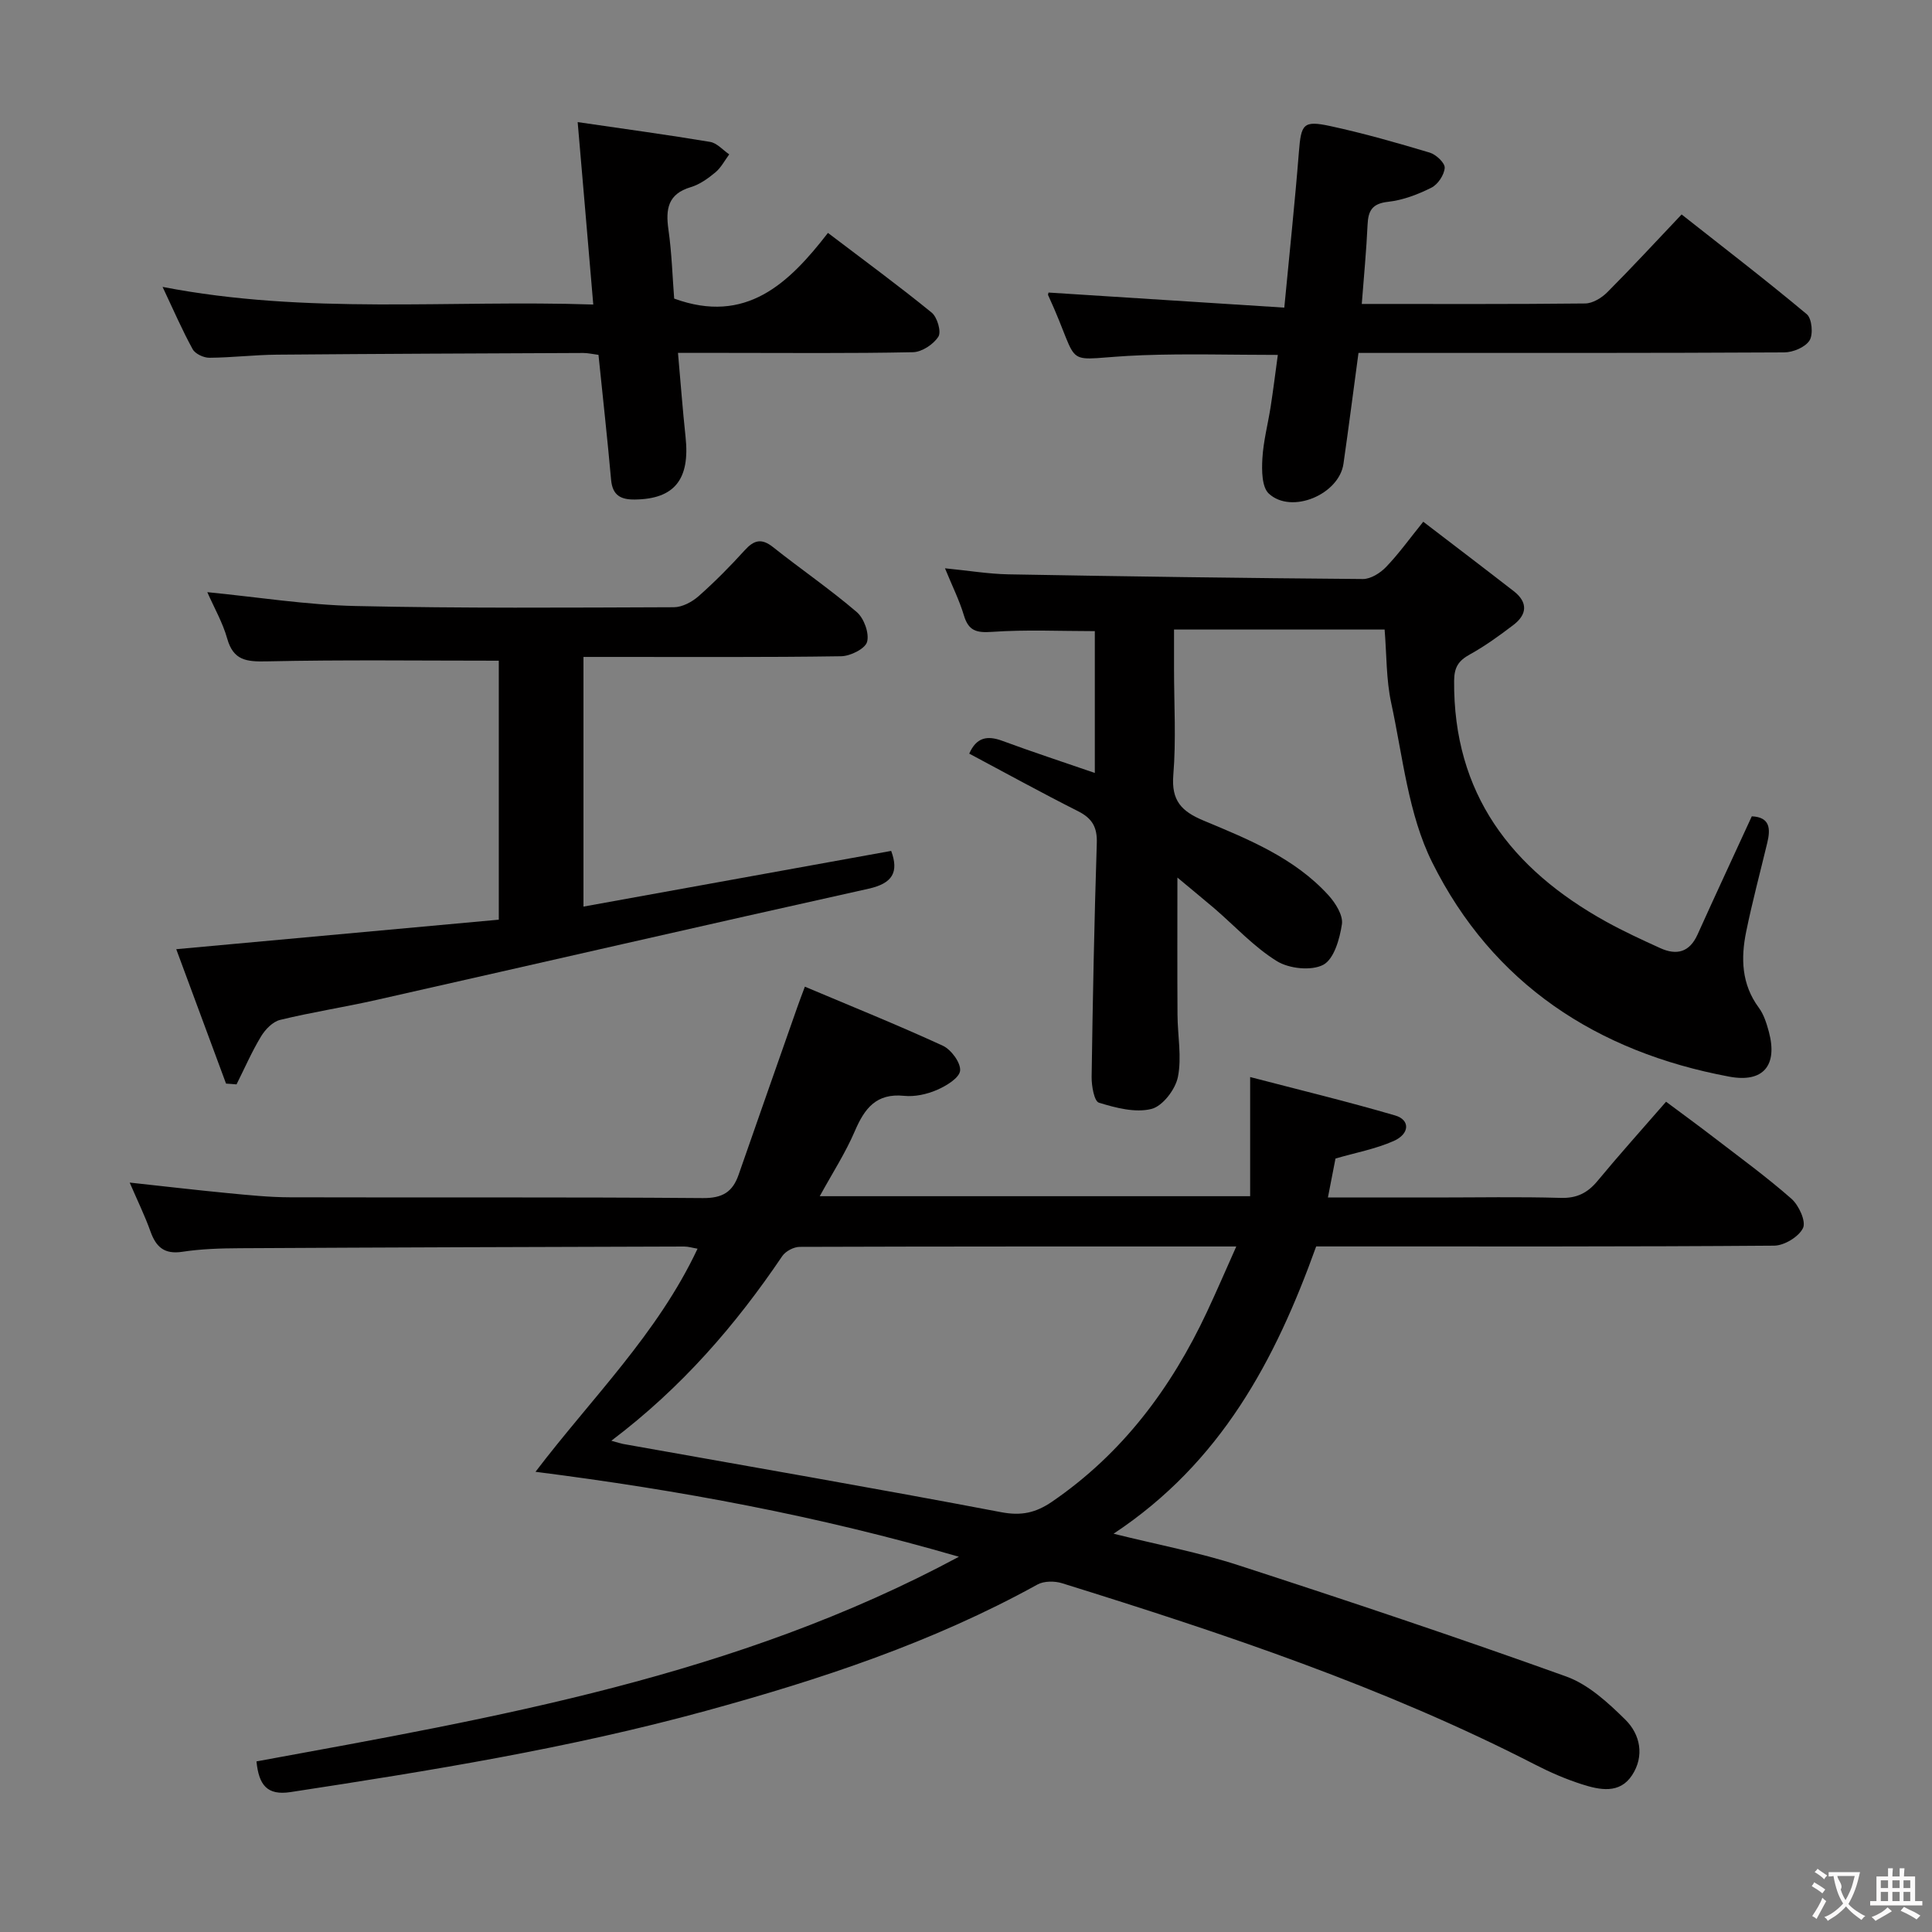 <svg enable-background="new 0 0 400 400" viewBox="0 0 400 400" xmlns="http://www.w3.org/2000/svg"><rect x="0" y="0" width="400" height="400" fill="#808080" stroke="none"/><g fill="#010000"><path d="m169.72 247.66h89.11c0-7.85 0-15.64 0-24.67 10.03 2.62 20.1 5.05 30.04 7.96 3.1.91 3.02 3.8-.32 5.28-3.72 1.65-7.84 2.41-12.05 3.63-.46 2.35-.95 4.91-1.57 8.07h22.2c8.67 0 17.34-.17 25.99.08 3.35.1 5.57-1.02 7.64-3.52 4.45-5.38 9.12-10.57 14.18-16.39 3.38 2.52 6.68 4.92 9.9 7.4 5.41 4.16 10.94 8.19 16.06 12.69 1.53 1.35 3.05 4.67 2.4 6.05-.86 1.81-3.87 3.64-5.97 3.66-29.99.23-59.99.16-89.99.16-1.65 0-3.3 0-4.84 0-8.46 23.54-19.69 44.75-41.95 59.48 9.34 2.32 17.74 3.89 25.8 6.51 22.73 7.38 45.4 14.96 67.89 23.04 4.6 1.65 8.68 5.41 12.27 8.95 3.11 3.06 3.99 7.54 1.39 11.5-2.58 3.94-6.72 3.05-10.41 1.87-3.31-1.06-6.54-2.46-9.63-4.05-31.29-16.09-64.51-27.15-97.97-37.57-1.55-.48-3.74-.48-5.1.27-21.68 11.98-44.93 19.66-68.71 26.17-28.24 7.73-57.04 12.39-85.91 16.8-4.89.75-6.58-1.47-7.07-6.35 49.53-9.09 99.32-17.59 145.43-42.37-29.05-8.45-57.75-13.79-87.66-17.59 11.59-15.24 25.25-28.53 33.55-46.19-1.03-.17-1.9-.45-2.77-.45-30.66.09-61.32.18-91.98.35-3.98.02-8.01.14-11.93.74-3.72.56-5.43-.98-6.59-4.22-1.16-3.26-2.7-6.39-4.3-10.11 7.03.76 13.65 1.54 20.28 2.18 4.3.41 8.61.86 12.92.87 28.5.08 56.99-.07 85.49.16 4.06.03 6.14-1.27 7.38-4.83 4.02-11.56 8.09-23.11 12.14-34.66.43-1.22.89-2.43 1.58-4.28 9.69 4.09 19.22 7.93 28.55 12.22 1.74.8 3.75 3.54 3.59 5.17-.15 1.51-2.88 3.16-4.8 3.99-2.08.9-4.58 1.45-6.81 1.22-5.75-.58-8.17 2.6-10.18 7.29-1.93 4.51-4.64 8.69-7.27 13.49zm-43.15 50.63c1.54.42 1.97.58 2.41.66 26.11 4.66 52.24 9.17 78.29 14.13 4.2.8 7.17.13 10.53-2.16 14.57-9.97 24.68-23.51 32.08-39.29 2-4.27 3.87-8.61 6.08-13.56-30.82 0-60.6-.02-90.38.08-1.23 0-2.93.89-3.62 1.91-9.65 14.27-20.78 27.19-35.39 38.23z"/><path d="m243.77 181.69c0 9.94-.04 19.17.02 28.4.02 4.32.91 8.78.08 12.9-.52 2.57-3.17 6.04-5.49 6.61-3.35.83-7.38-.23-10.86-1.3-.98-.3-1.53-3.47-1.51-5.32.23-16.14.55-32.29 1.07-48.42.11-3.31-.96-5.14-3.88-6.61-7.54-3.8-14.94-7.88-22.53-11.92 1.5-3.39 3.73-3.8 6.87-2.64 6.2 2.29 12.48 4.35 19.13 6.64 0-10.02 0-19.71 0-29.36-7.1 0-14.21-.34-21.26.15-3.25.23-4.89-.2-5.85-3.43-.93-3.11-2.41-6.05-3.91-9.73 4.9.48 8.99 1.17 13.1 1.25 24.47.44 48.95.78 73.42.97 1.63.01 3.62-1.25 4.82-2.51 2.63-2.74 4.85-5.85 7.68-9.35 6.41 4.91 12.6 9.61 18.74 14.38 2.95 2.29 2.78 4.81-.06 6.98-2.9 2.21-5.88 4.37-9.06 6.13-2.31 1.28-3.2 2.61-3.23 5.4-.19 23.42 11.85 39.04 31.45 49.9 3.63 2.01 7.43 3.76 11.21 5.48 3.39 1.55 6.07.89 7.73-2.79 3.68-8.15 7.46-16.27 11.24-24.49 3.81.17 3.9 2.6 3.2 5.5-1.47 6.12-3.1 12.21-4.36 18.37-1.13 5.5-.98 10.89 2.61 15.75 1.05 1.42 1.62 3.27 2.09 5.01 1.85 6.94-1.16 10.58-8.19 9.27-27.44-5.11-49.02-19.25-61.52-44.37-4.96-9.96-6.08-21.89-8.49-33.02-1.04-4.82-.93-9.88-1.36-15.18-14.34 0-28.59 0-43.6 0v8.15c0 7.33.45 14.7-.15 21.98-.43 5.31 1.71 7.52 6.26 9.42 9.33 3.89 18.84 7.74 25.87 15.47 1.45 1.6 3.05 4.14 2.78 5.98-.45 3.04-1.64 7.23-3.86 8.41-2.47 1.3-7.08.81-9.61-.76-4.74-2.93-8.65-7.22-12.93-10.91-2.45-2.08-4.96-4.13-7.66-6.39z"/><path d="m46.8 224.35c-3.42-9.24-6.85-18.48-10.31-27.83 22.65-2.07 44.6-4.08 66.78-6.11 0-18.56 0-36.28 0-53.62-16.23 0-32.17-.21-48.11.14-4.17.09-6.85-.21-8.12-4.72-.93-3.31-2.7-6.38-4.12-9.61 10.4 1.02 20.52 2.64 30.67 2.87 21.97.49 43.96.33 65.94.25 1.73-.01 3.76-1.1 5.11-2.29 3.36-2.97 6.54-6.19 9.55-9.51 1.92-2.11 3.48-2.53 5.85-.65 5.73 4.55 11.79 8.7 17.34 13.45 1.5 1.28 2.63 4.39 2.14 6.17-.39 1.43-3.48 2.96-5.39 2.98-15.82.24-31.64.13-47.47.14-1.82 0-3.64 0-5.86 0v51.69c21.44-3.88 42.56-7.71 63.71-11.53 1.61 4.38.32 6.72-4.69 7.83-33.98 7.55-67.9 15.36-101.86 23.02-6.63 1.5-13.37 2.53-19.97 4.14-1.53.37-3.08 1.98-3.95 3.43-1.92 3.17-3.4 6.6-5.07 9.92-.71-.07-1.44-.11-2.17-.16z"/><path d="m281.94 62.93c15.99 0 31.13.07 46.27-.1 1.54-.02 3.39-1.15 4.55-2.31 5.05-5.06 9.89-10.31 15.4-16.12 8.65 6.82 17.43 13.56 25.91 20.65 1.07.89 1.37 4.17.58 5.43-.88 1.41-3.42 2.47-5.24 2.48-27.47.15-54.95.11-82.42.11-1.8 0-3.61 0-5.73 0-1.07 7.9-2.03 15.44-3.11 22.95-.91 6.36-10.76 10.51-15.45 6.18-1.46-1.35-1.48-4.79-1.34-7.23.2-3.62 1.16-7.19 1.72-10.79.53-3.43.96-6.88 1.48-10.7-9.51 0-18.75-.28-27.97.06-17.77.66-12.14 3.74-19.59-12.44-.06-.12.05-.32.09-.53 16.02 1.02 32.06 2.05 48.81 3.12 1.09-11.47 2.2-21.82 3.02-32.19.46-5.81.87-6.61 6.49-5.4 6.94 1.5 13.8 3.46 20.61 5.5 1.3.39 3.16 2.14 3.09 3.15-.1 1.47-1.41 3.44-2.76 4.11-2.79 1.4-5.88 2.58-8.95 2.92-3.29.36-4.13 1.82-4.26 4.75-.24 5.29-.75 10.54-1.2 16.4z"/><path d="m119.6 25.28c9.8 1.43 18.64 2.63 27.43 4.1 1.42.24 2.64 1.69 3.95 2.58-.94 1.26-1.69 2.75-2.87 3.73-1.52 1.26-3.25 2.51-5.11 3.06-4.72 1.41-5.21 4.53-4.61 8.77.7 4.9.84 9.88 1.19 14.3 14.84 5.41 23.71-3.09 31.84-13.6 7.55 5.74 14.65 10.94 21.47 16.5 1.16.94 2.04 3.97 1.39 4.98-1.01 1.59-3.41 3.18-5.25 3.22-12.99.27-25.98.14-38.98.14-2.98 0-5.96 0-9.68 0 .54 6.04.96 11.75 1.57 17.43.94 8.77-2.31 12.81-10.43 12.93-2.95.05-4.7-.82-4.99-4.09-.77-8.59-1.72-17.15-2.61-25.86-1.23-.16-2.19-.39-3.16-.39-21.15.09-42.3.17-63.45.35-4.65.04-9.29.61-13.94.64-1.19.01-2.94-.8-3.47-1.77-2.15-3.9-3.92-8.01-6.23-12.9 29.91 5.8 59.3 2.65 89.17 3.65-1.06-12.59-2.1-24.58-3.23-37.77z"/></g><path d="m377.9 391.2c-.2.3-.4.5-.6.8-.7-.6-1.4-1-2.2-1.5.2-.3.4-.5.5-.8.6.4 1.4.8 2.3 1.5zm-1.8 6.1c-.2-.2-.5-.4-.9-.6.4-.6.8-1.2 1.2-1.9s.7-1.3.9-1.9c.3.3.5.5.8.7-.7 1.3-1.4 2.6-2 3.7zm2.2-9c-.3.3-.5.5-.6.8-.6-.6-1.3-1.1-2-1.5.3-.3.5-.5.6-.7.6.5 1.3.9 2 1.4zm.3.2v-.9h2 4.5c-.3 1.3-.6 2.5-1 3.6s-.9 2.1-1.4 3c.4.5 1 1 1.6 1.4s1.2.8 1.9 1.1c-.3.2-.5.4-.8.8-.4-.3-1-.7-1.6-1.2s-1.2-1.1-1.6-1.6c-.5.6-1.1 1.1-1.7 1.6s-1.4.9-2.1 1.4c-.1-.3-.3-.5-.7-.8.6-.2 1.2-.5 1.9-1s1.4-1.1 2-1.8c-.5-.8-.9-1.6-1.2-2.5s-.6-2-.8-3.2c-.4.1-.7.1-1 .1zm2.5 2.7c.3 1 .7 1.7 1 2.2.3-.5.6-1.1 1-2s.6-1.9.9-3h-3.2-.4c.1.9 1.3 1.8.7 2.8z" fill="#fbfafa"/><path d="m396.5 388.5v1.5 3.6h1.5v.9c-.4 0-1 0-1.7 0h-7.9c-.5 0-.9 0-1.2 0v-.9h1.3v-3.5c0-.7 0-1.2 0-1.6h2.4c0-.8 0-1.4 0-1.7h1c0 .3-.1.8-.1 1.7h1.5c0-.8 0-1.4 0-1.7h1c0 .3-.1.9-.1 1.7zm-8.2 9.2c-.2-.3-.5-.5-.8-.8.8-.3 1.4-.6 1.9-.9s1-.7 1.4-1.1c.3.3.6.5.9.8-1.6 1-2.8 1.6-3.4 2zm2.6-6.8v-1.6h-1.5v1.6zm0 2.7v-1.9h-1.5v1.9zm2.4-2.7v-1.6h-1.5v1.6zm0 2.7v-1.9h-1.5v1.9zm.2 2 .7-.8c.4.2.9.5 1.6.8s1.3.7 1.8 1c-.3.3-.5.5-.8.8-.4-.3-1.5-1-3.3-1.8zm2-4.7v-1.6h-1.4v1.6zm0 2.7v-1.9h-1.4v1.9z" fill="#fbfafa"/></svg>